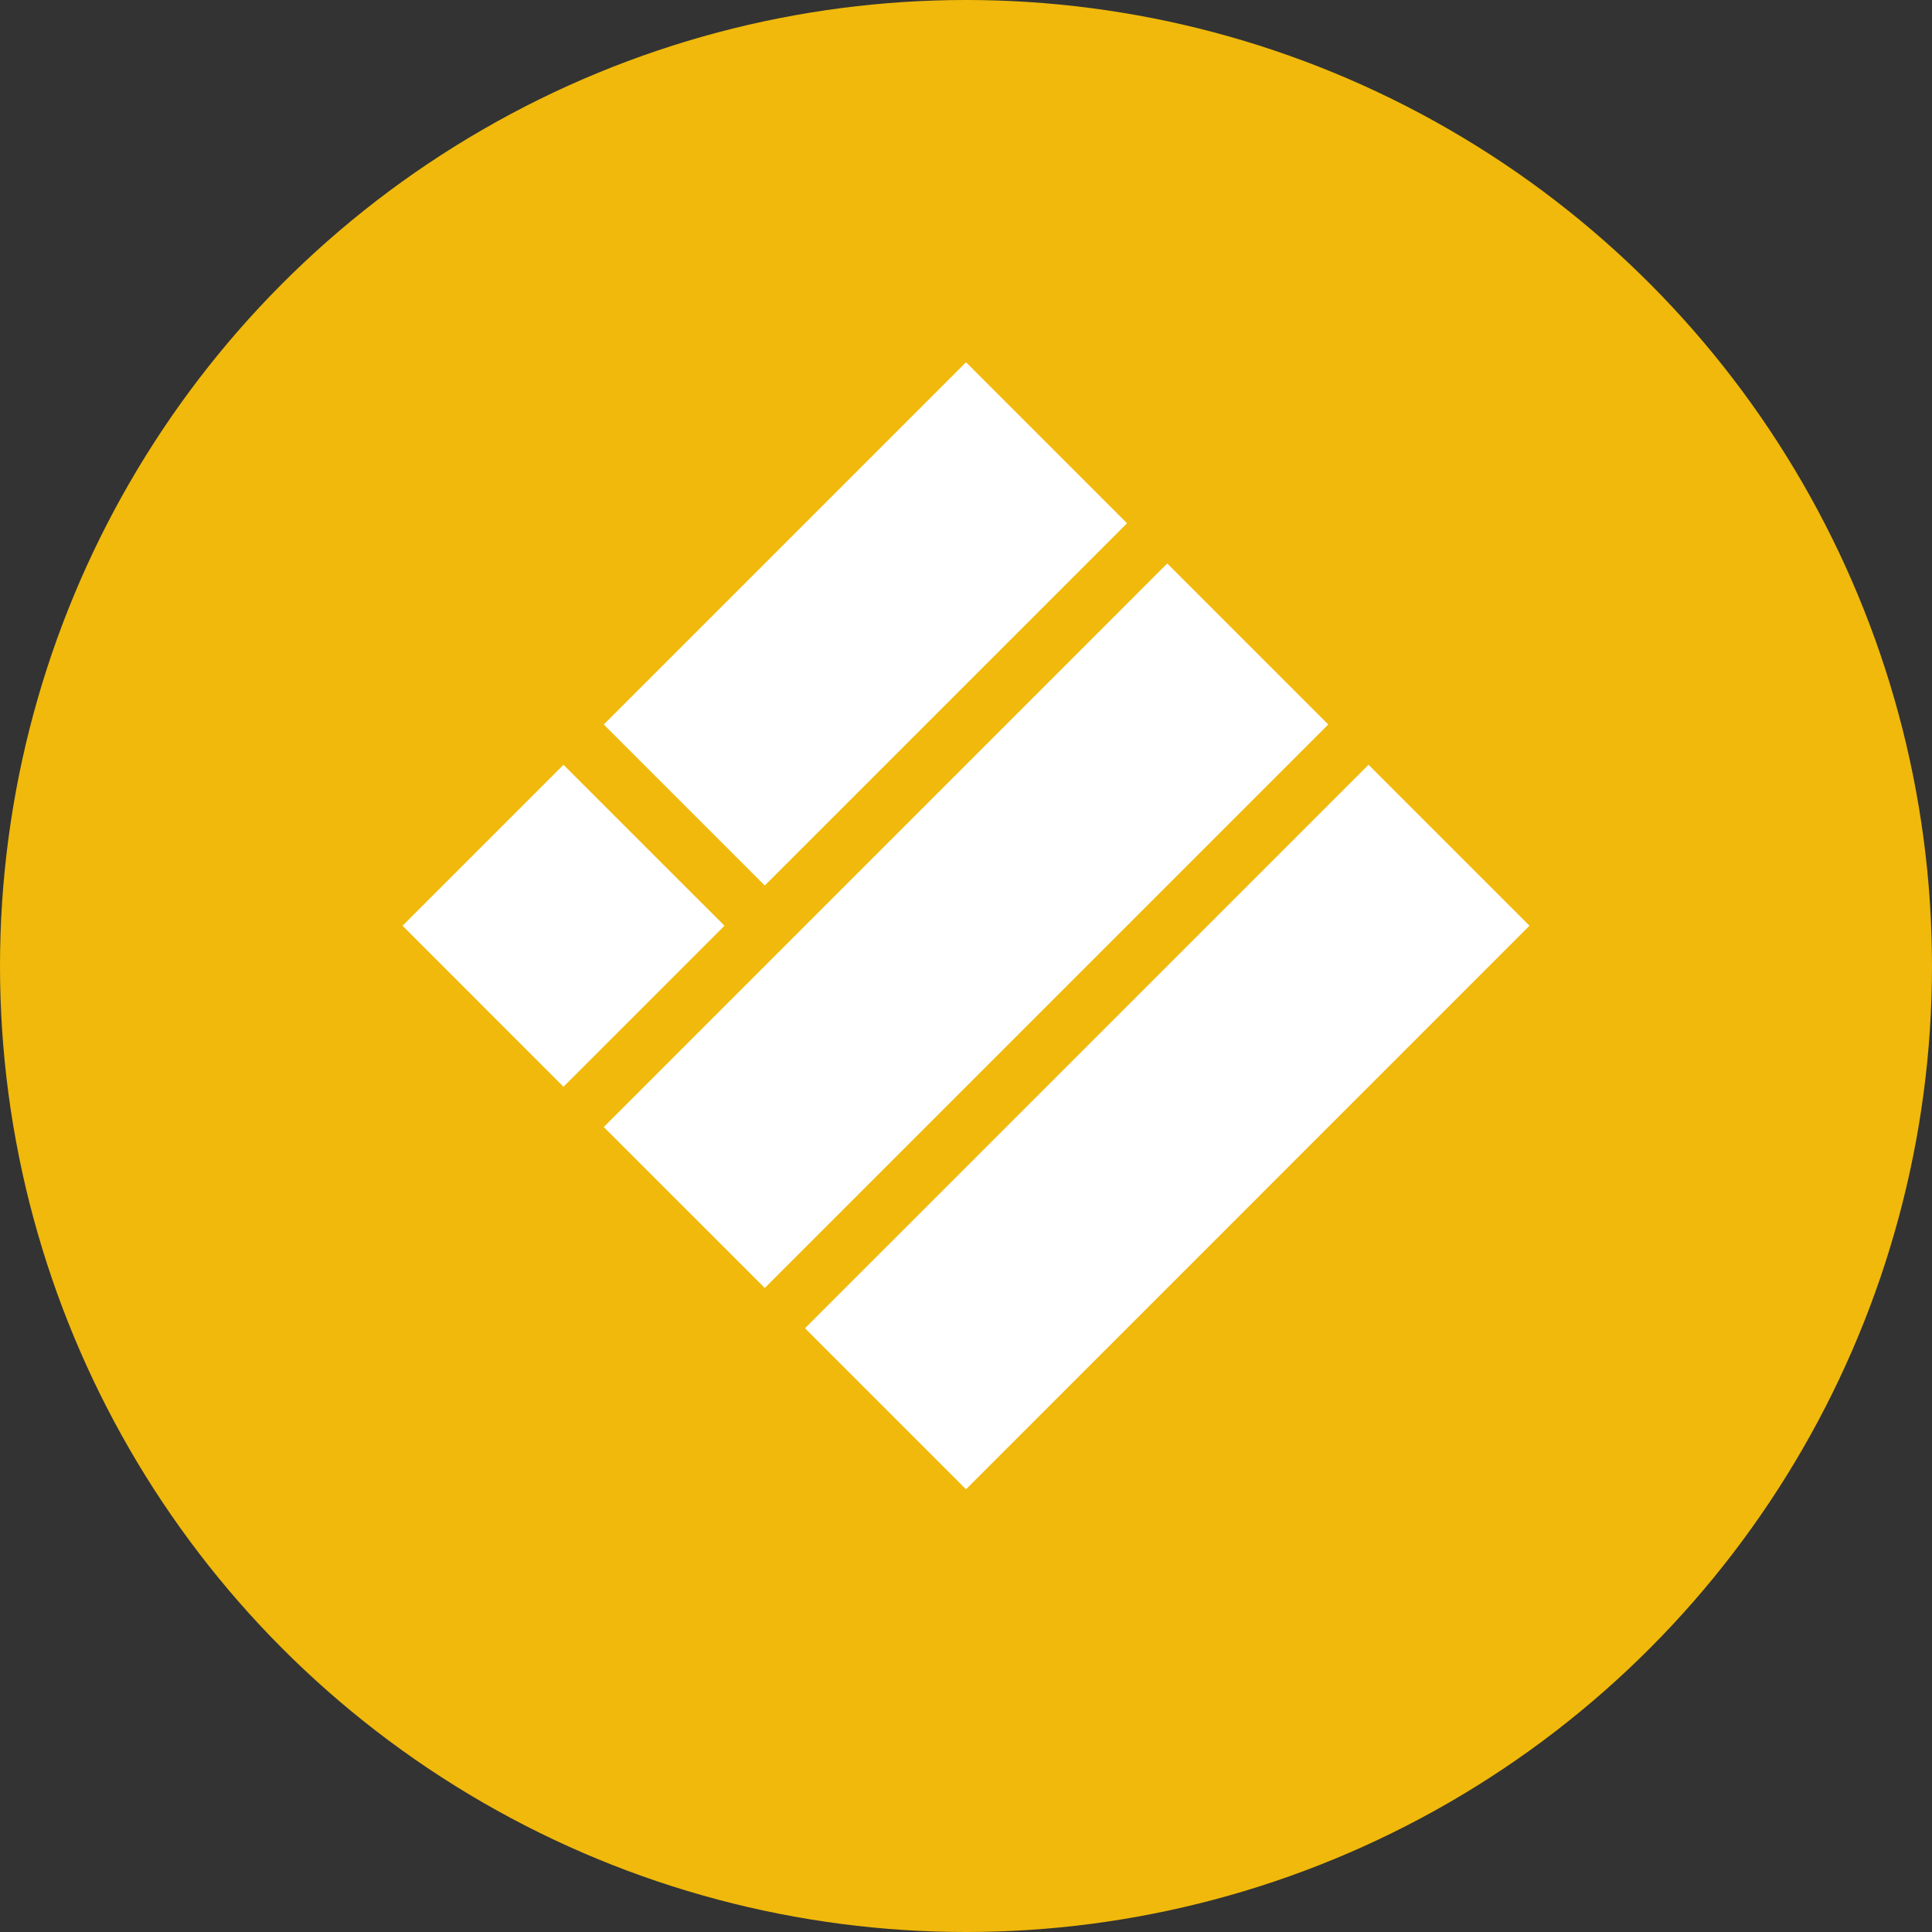 <svg width="32" height="32" viewBox="0 0 32 32" fill="none" xmlns="http://www.w3.org/2000/svg">
  <rect x="0" y="0" width="32" height="32" fill="#333333" stroke="none"/>
  <circle cx="16" cy="16" r="16" fill="#F0B90B"/>
  <path d="M16 6L18.667 8.667L12.667 14.667L10 12L16 6Z" fill="white"/>
  <path d="M19.333 9.333L22 12L12.667 21.333L10 18.667L19.333 9.333Z" fill="white"/>
  <path d="M9.333 12.667L12 15.333L9.333 18L6.667 15.333L9.333 12.667Z" fill="white"/>
  <path d="M22.667 12.667L25.333 15.333L16 24.667L13.333 22L22.667 12.667Z" fill="white"/>
</svg>